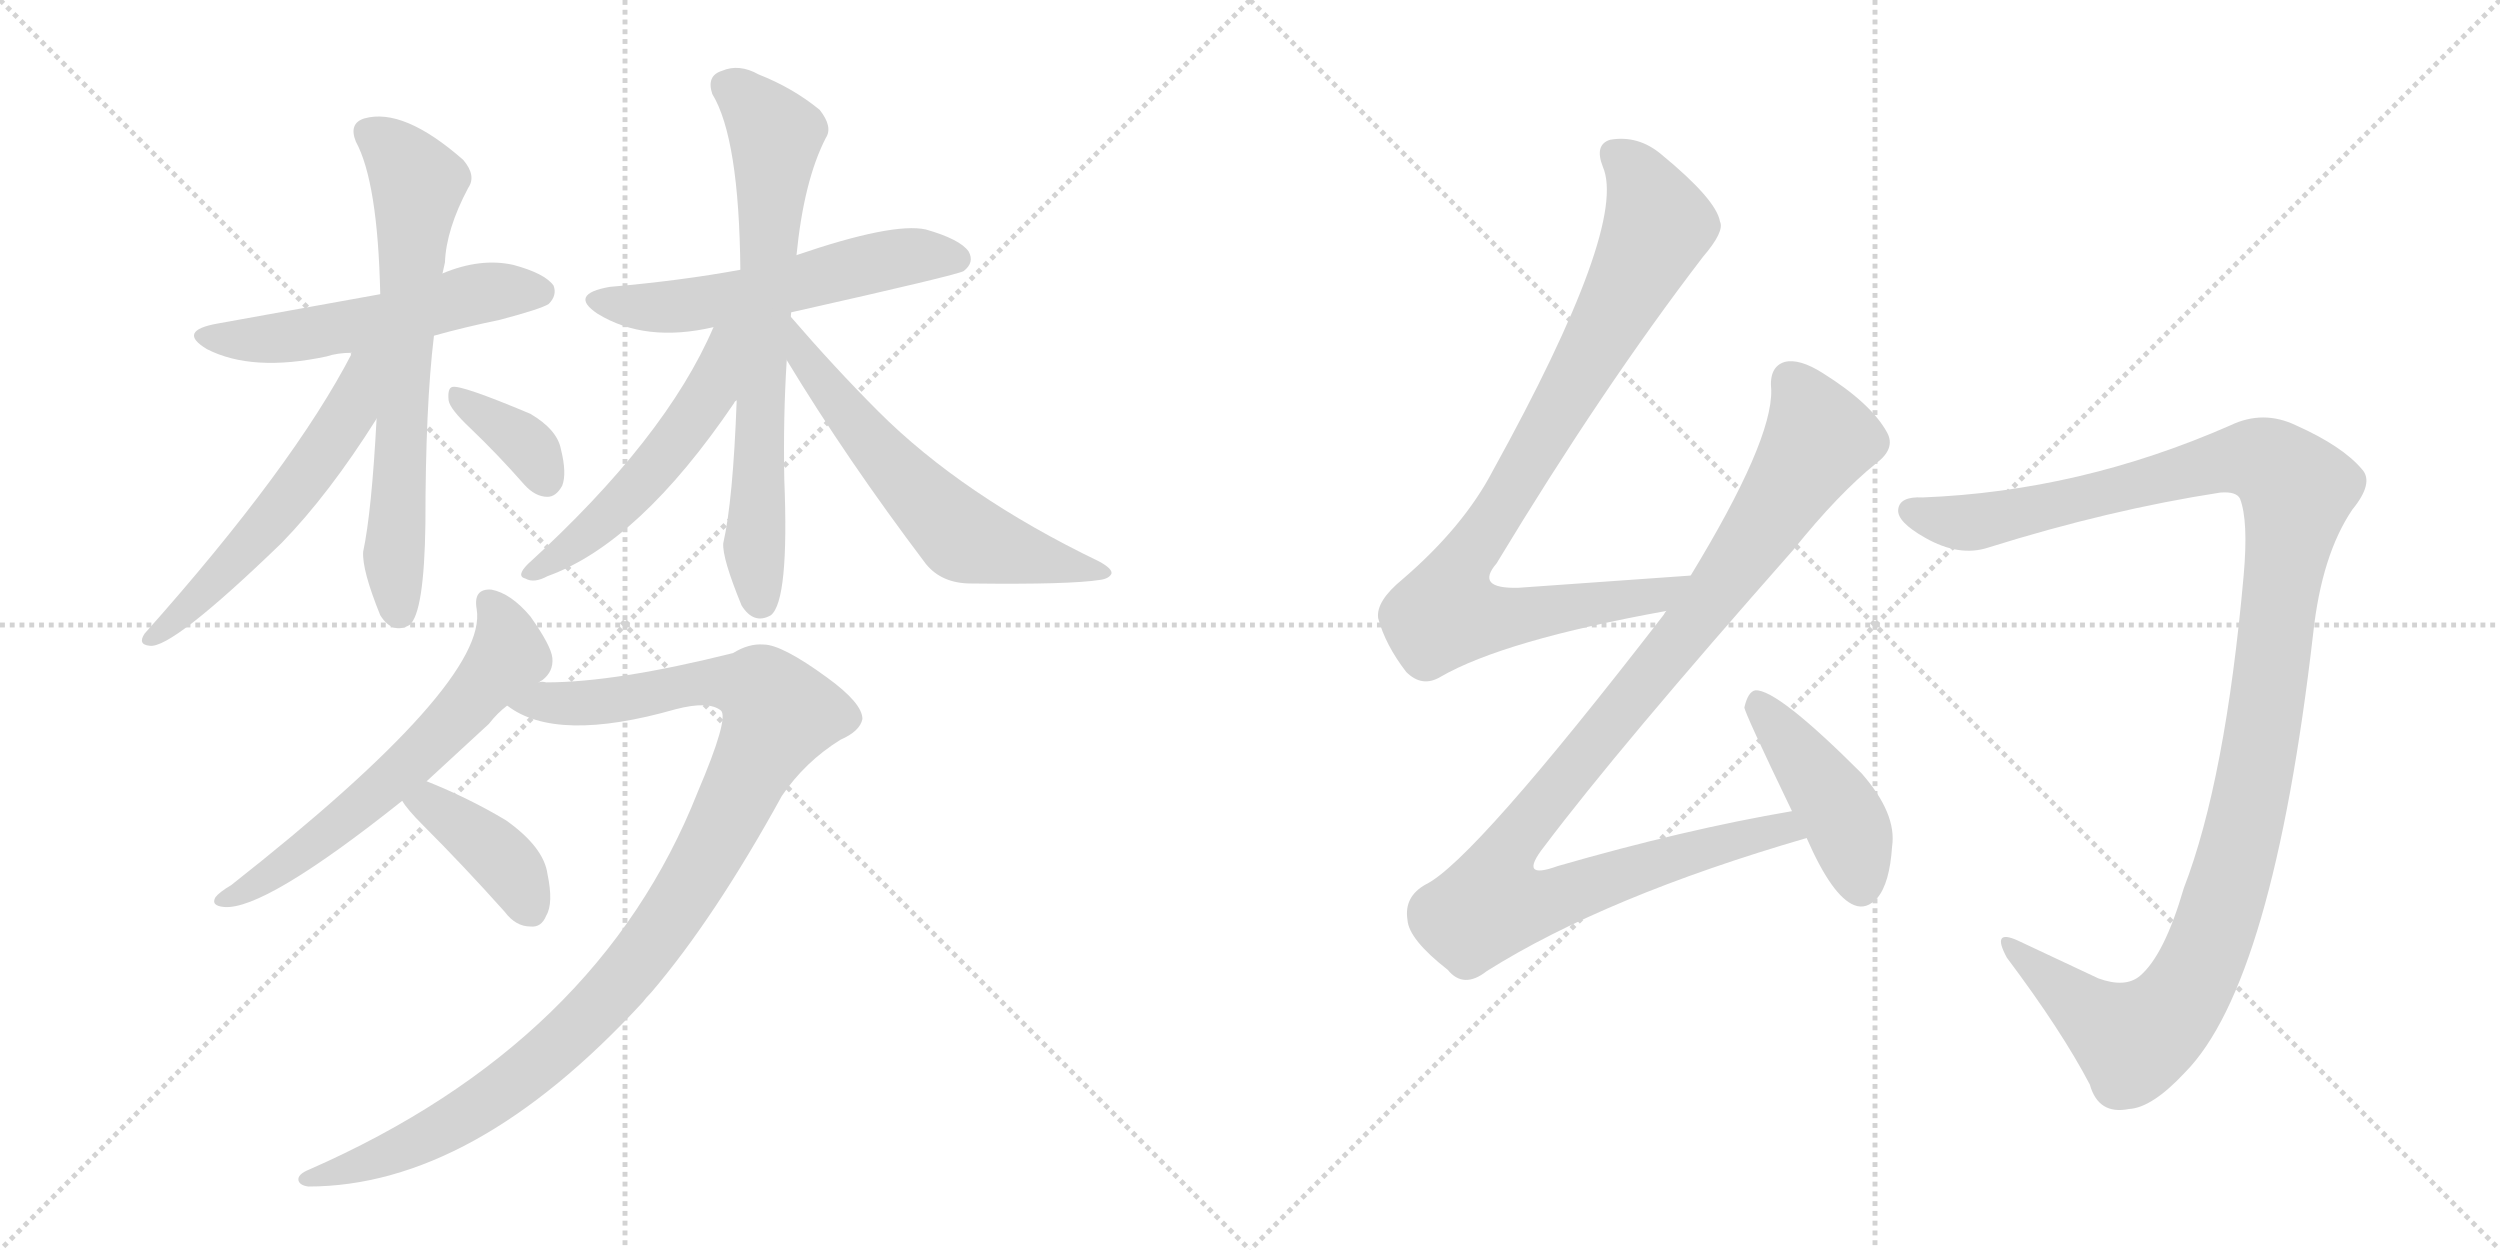 <svg version="1.1" viewBox="0 0 2048 1024" xmlns="http://www.w3.org/2000/svg">
  <g stroke="lightgray" stroke-dasharray="1,1" stroke-width="1" transform="scale(4, 4)">
    <line x1="0" y1="0" x2="256" y2="256"></line>
    <line x1="256" y1="0" x2="0" y2="256"></line>
    <line x1="128" y1="0" x2="128" y2="256"></line>
    <line x1="0" y1="128" x2="256" y2="128"></line>
    <line x1="256" y1="0" x2="512" y2="256"></line>
    <line x1="512" y1="0" x2="256" y2="256"></line>
    <line x1="384" y1="0" x2="384" y2="256"></line>
    <line x1="256" y1="128" x2="512" y2="128"></line>
  </g>
<g transform="scale(1, -1) translate(0, -850)">
   <style type="text/css">
    @keyframes keyframes0 {
      from {
       stroke: black;
       stroke-dashoffset: 532;
       stroke-width: 128;
       }
       63% {
       animation-timing-function: step-end;
       stroke: black;
       stroke-dashoffset: 0;
       stroke-width: 128;
       }
       to {
       stroke: black;
       stroke-width: 1024;
       }
       }
       #make-me-a-hanzi-animation-0 {
         animation: keyframes0 0.683s both;
         animation-delay: 0s;
         animation-timing-function: linear;
       }
    @keyframes keyframes1 {
      from {
       stroke: black;
       stroke-dashoffset: 667;
       stroke-width: 128;
       }
       68% {
       animation-timing-function: step-end;
       stroke: black;
       stroke-dashoffset: 0;
       stroke-width: 128;
       }
       to {
       stroke: black;
       stroke-width: 1024;
       }
       }
       #make-me-a-hanzi-animation-1 {
         animation: keyframes1 0.793s both;
         animation-delay: 0.683s;
         animation-timing-function: linear;
       }
    @keyframes keyframes2 {
      from {
       stroke: black;
       stroke-dashoffset: 554;
       stroke-width: 128;
       }
       64% {
       animation-timing-function: step-end;
       stroke: black;
       stroke-dashoffset: 0;
       stroke-width: 128;
       }
       to {
       stroke: black;
       stroke-width: 1024;
       }
       }
       #make-me-a-hanzi-animation-2 {
         animation: keyframes2 0.701s both;
         animation-delay: 1.476s;
         animation-timing-function: linear;
       }
    @keyframes keyframes3 {
      from {
       stroke: black;
       stroke-dashoffset: 361;
       stroke-width: 128;
       }
       54% {
       animation-timing-function: step-end;
       stroke: black;
       stroke-dashoffset: 0;
       stroke-width: 128;
       }
       to {
       stroke: black;
       stroke-width: 1024;
       }
       }
       #make-me-a-hanzi-animation-3 {
         animation: keyframes3 0.544s both;
         animation-delay: 2.177s;
         animation-timing-function: linear;
       }
    @keyframes keyframes4 {
      from {
       stroke: black;
       stroke-dashoffset: 553;
       stroke-width: 128;
       }
       64% {
       animation-timing-function: step-end;
       stroke: black;
       stroke-dashoffset: 0;
       stroke-width: 128;
       }
       to {
       stroke: black;
       stroke-width: 1024;
       }
       }
       #make-me-a-hanzi-animation-4 {
         animation: keyframes4 0.7s both;
         animation-delay: 2.72s;
         animation-timing-function: linear;
       }
    @keyframes keyframes5 {
      from {
       stroke: black;
       stroke-dashoffset: 699;
       stroke-width: 128;
       }
       69% {
       animation-timing-function: step-end;
       stroke: black;
       stroke-dashoffset: 0;
       stroke-width: 128;
       }
       to {
       stroke: black;
       stroke-width: 1024;
       }
       }
       #make-me-a-hanzi-animation-5 {
         animation: keyframes5 0.819s both;
         animation-delay: 3.42s;
         animation-timing-function: linear;
       }
    @keyframes keyframes6 {
      from {
       stroke: black;
       stroke-dashoffset: 551;
       stroke-width: 128;
       }
       64% {
       animation-timing-function: step-end;
       stroke: black;
       stroke-dashoffset: 0;
       stroke-width: 128;
       }
       to {
       stroke: black;
       stroke-width: 1024;
       }
       }
       #make-me-a-hanzi-animation-6 {
         animation: keyframes6 0.698s both;
         animation-delay: 4.239s;
         animation-timing-function: linear;
       }
    @keyframes keyframes7 {
      from {
       stroke: black;
       stroke-dashoffset: 601;
       stroke-width: 128;
       }
       66% {
       animation-timing-function: step-end;
       stroke: black;
       stroke-dashoffset: 0;
       stroke-width: 128;
       }
       to {
       stroke: black;
       stroke-width: 1024;
       }
       }
       #make-me-a-hanzi-animation-7 {
         animation: keyframes7 0.739s both;
         animation-delay: 4.938s;
         animation-timing-function: linear;
       }
    @keyframes keyframes8 {
      from {
       stroke: black;
       stroke-dashoffset: 613;
       stroke-width: 128;
       }
       67% {
       animation-timing-function: step-end;
       stroke: black;
       stroke-dashoffset: 0;
       stroke-width: 128;
       }
       to {
       stroke: black;
       stroke-width: 1024;
       }
       }
       #make-me-a-hanzi-animation-8 {
         animation: keyframes8 0.749s both;
         animation-delay: 5.677s;
         animation-timing-function: linear;
       }
    @keyframes keyframes9 {
      from {
       stroke: black;
       stroke-dashoffset: 1048;
       stroke-width: 128;
       }
       77% {
       animation-timing-function: step-end;
       stroke: black;
       stroke-dashoffset: 0;
       stroke-width: 128;
       }
       to {
       stroke: black;
       stroke-width: 1024;
       }
       }
       #make-me-a-hanzi-animation-9 {
         animation: keyframes9 1.103s both;
         animation-delay: 6.426s;
         animation-timing-function: linear;
       }
    @keyframes keyframes10 {
      from {
       stroke: black;
       stroke-dashoffset: 390;
       stroke-width: 128;
       }
       56% {
       animation-timing-function: step-end;
       stroke: black;
       stroke-dashoffset: 0;
       stroke-width: 128;
       }
       to {
       stroke: black;
       stroke-width: 1024;
       }
       }
       #make-me-a-hanzi-animation-10 {
         animation: keyframes10 0.567s both;
         animation-delay: 7.528s;
         animation-timing-function: linear;
       }
    @keyframes keyframes11 {
      from {
       stroke: black;
       stroke-dashoffset: 884;
       stroke-width: 128;
       }
       74% {
       animation-timing-function: step-end;
       stroke: black;
       stroke-dashoffset: 0;
       stroke-width: 128;
       }
       to {
       stroke: black;
       stroke-width: 1024;
       }
       }
       #make-me-a-hanzi-animation-11 {
         animation: keyframes11 0.969s both;
         animation-delay: 8.096s;
         animation-timing-function: linear;
       }
    @keyframes keyframes12 {
      from {
       stroke: black;
       stroke-dashoffset: 1039;
       stroke-width: 128;
       }
       77% {
       animation-timing-function: step-end;
       stroke: black;
       stroke-dashoffset: 0;
       stroke-width: 128;
       }
       to {
       stroke: black;
       stroke-width: 1024;
       }
       }
       #make-me-a-hanzi-animation-12 {
         animation: keyframes12 1.096s both;
         animation-delay: 9.065s;
         animation-timing-function: linear;
       }
    @keyframes keyframes13 {
      from {
       stroke: black;
       stroke-dashoffset: 434;
       stroke-width: 128;
       }
       59% {
       animation-timing-function: step-end;
       stroke: black;
       stroke-dashoffset: 0;
       stroke-width: 128;
       }
       to {
       stroke: black;
       stroke-width: 1024;
       }
       }
       #make-me-a-hanzi-animation-13 {
         animation: keyframes13 0.603s both;
         animation-delay: 10.161s;
         animation-timing-function: linear;
       }
    @keyframes keyframes14 {
      from {
       stroke: black;
       stroke-dashoffset: 1198;
       stroke-width: 128;
       }
       80% {
       animation-timing-function: step-end;
       stroke: black;
       stroke-dashoffset: 0;
       stroke-width: 128;
       }
       to {
       stroke: black;
       stroke-width: 1024;
       }
       }
       #make-me-a-hanzi-animation-14 {
         animation: keyframes14 1.225s both;
         animation-delay: 10.764s;
         animation-timing-function: linear;
       }
</style>
<path d="M 355.5 575.0 Q 380.5 582.0 409.5 588.0 Q 443.5 597.0 449.5 601.0 Q 456.5 608.0 453.5 616.0 Q 446.5 626.0 420.5 633.0 Q 393.5 639.0 362.5 626.0 L 311.5 609.0 L 178.5 585.0 Q 144.5 579.0 169.5 564.0 Q 206.5 545.0 267.5 558.0 Q 276.5 561.0 288.5 561.0 L 355.5 575.0 Z" fill="lightgray"></path> 
<path d="M 308.5 507.0 Q 304.5 431.0 297.5 398.0 Q 296.5 383.0 311.5 346.0 Q 321.5 330.0 335.5 338.0 Q 347.5 348.0 348.5 421.0 Q 348.5 517.0 355.5 575.0 L 362.5 626.0 Q 363.5 630.0 364.5 635.0 Q 365.5 662.0 383.5 696.0 Q 390.5 706.0 379.5 719.0 Q 330.5 762.0 298.5 753.0 Q 285.5 749.0 291.5 734.0 Q 309.5 701.0 311.5 609.0 L 308.5 507.0 Z" fill="lightgray"></path> 
<path d="M 288.5 561.0 Q 240.5 468.0 118.5 331.0 Q 112.5 322.0 122.5 321.0 Q 140.5 318.0 230.5 405.0 Q 269.5 445.0 308.5 507.0 C 352.5 576.0 303.5 588.0 288.5 561.0 Z" fill="lightgray"></path> 
<path d="M 385.5 499.0 Q 407.5 478.0 429.5 453.0 Q 438.5 443.0 448.5 443.0 Q 455.5 443.0 460.5 452.0 Q 464.5 462.0 459.5 482.0 Q 456.5 498.0 434.5 511.0 Q 377.5 535.0 370.5 533.0 Q 366.5 532.0 367.5 522.0 Q 368.5 515.0 385.5 499.0 Z" fill="lightgray"></path> 
<path d="M 647.5 594.0 Q 785.5 625.0 789.5 628.0 Q 798.5 635.0 793.5 644.0 Q 786.5 654.0 758.5 662.0 Q 731.5 668.0 652.5 641.0 L 606.5 629.0 Q 557.5 620.0 499.5 615.0 Q 465.5 609.0 489.5 593.0 Q 528.5 569.0 584.5 582.0 L 647.5 594.0 Z" fill="lightgray"></path> 
<path d="M 652.5 641.0 Q 658.5 702.0 676.5 737.0 Q 682.5 746.0 671.5 760.0 Q 649.5 778.0 621.5 789.0 Q 605.5 798.0 591.5 792.0 Q 578.5 788.0 583.5 773.0 Q 605.5 737.0 606.5 629.0 L 603.5 522.0 Q 600.5 440.0 592.5 405.0 Q 591.5 393.0 607.5 354.0 Q 617.5 338.0 631.5 346.0 Q 646.5 358.0 642.5 457.0 Q 641.5 508.0 644.5 555.0 L 652.5 641.0 Z" fill="lightgray"></path> 
<path d="M 646.5 592.0 Q 646.5 593.0 647.5 594.0 C 662.5 620.0 596.5 609.0 584.5 582.0 Q 545.5 491.0 432.5 388.0 Q 422.5 378.0 430.5 376.0 Q 437.5 372.0 448.5 378.0 Q 523.5 405.0 601.5 520.0 Q 601.5 521.0 603.5 522.0 L 646.5 592.0 Z" fill="lightgray"></path> 
<path d="M 644.5 555.0 Q 693.5 474.0 758.5 388.0 Q 771.5 372.0 795.5 372.0 Q 876.5 371.0 901.5 375.0 Q 908.5 376.0 910.5 380.0 Q 911.5 384.0 900.5 390.0 Q 788.5 444.0 719.5 513.0 Q 683.5 549.0 646.5 592.0 C 626.5 615.0 628.5 581.0 644.5 555.0 Z" fill="lightgray"></path> 
<path d="M 441.5 291.0 Q 442.5 292.0 444.5 293.0 Q 453.5 300.0 452.5 311.0 Q 451.5 321.0 434.5 345.0 Q 418.5 364.0 402.5 367.0 Q 387.5 368.0 390.5 351.0 Q 400.5 291.0 189.5 125.0 Q 179.5 119.0 176.5 115.0 Q 172.5 108.0 183.5 107.0 Q 216.5 104.0 329.5 194.0 L 349.5 210.0 L 400.5 257.0 Q 407.5 266.0 415.5 272.0 L 441.5 291.0 Z" fill="lightgray"></path> 
<path d="M 571.5 201.0 Q 490.5 -4.0 253.5 -108.0 Q 243.5 -112.0 244.5 -117.0 Q 245.5 -121.0 252.5 -122.0 Q 387.5 -122.0 526.5 29.0 Q 529.5 33.0 533.5 37.0 Q 585.5 98.0 640.5 198.0 Q 659.5 226.0 688.5 244.0 Q 704.5 251.0 706.5 261.0 Q 706.5 274.0 677.5 295.0 Q 640.5 322.0 625.5 322.0 Q 613.5 323.0 600.5 315.0 Q 504.5 291.0 447.5 291.0 Q 443.5 292.0 441.5 291.0 C 411.5 290.0 388.5 286.0 415.5 272.0 Q 455.5 241.0 553.5 269.0 Q 580.5 276.0 590.5 268.0 Q 597.5 262.0 571.5 201.0 Z" fill="lightgray"></path> 
<path d="M 329.5 194.0 Q 333.5 187.0 346.5 174.0 Q 379.5 141.0 413.5 103.0 Q 422.5 91.0 434.5 91.0 Q 443.5 90.0 447.5 100.0 Q 453.5 110.0 448.5 134.0 Q 445.5 156.0 414.5 178.0 Q 384.5 196.0 349.5 210.0 C 321.5 221.0 312.5 219.0 329.5 194.0 Z" fill="lightgray"></path> 
<path d="M 1385.0 378.5 L 1244.0 368.5 Q 1208.0 367.5 1226.0 388.5 Q 1313.0 532.5 1395.0 639.5 Q 1413.0 660.5 1409.0 668.5 Q 1406.0 686.5 1361.0 723.5 Q 1342.0 739.5 1319.0 735.5 Q 1306.0 731.5 1313.0 713.5 Q 1334.0 665.5 1223.0 464.5 Q 1199.0 418.5 1149.0 375.5 Q 1127.0 357.5 1129.0 343.5 Q 1135.0 321.5 1152.0 299.5 Q 1165.0 286.5 1180.0 295.5 Q 1232.0 325.5 1365.0 349.5 C 1394.0 355.5 1415.0 380.5 1385.0 378.5 Z" fill="lightgray"></path> 
<path d="M 1468.0 185.5 Q 1380.0 170.5 1276.0 140.5 Q 1243.0 128.5 1265.0 156.5 Q 1326.0 237.5 1469.0 399.5 Q 1506.0 445.5 1537.0 470.5 Q 1553.0 482.5 1546.0 495.5 Q 1533.0 519.5 1493.0 544.5 Q 1474.0 556.5 1462.0 553.5 Q 1449.0 549.5 1451.0 530.5 Q 1452.0 488.5 1385.0 378.5 L 1365.0 349.5 Q 1364.0 348.5 1363.0 346.5 Q 1207.0 144.5 1168.0 125.5 Q 1150.0 115.5 1153.0 96.5 Q 1154.0 80.5 1186.0 55.5 Q 1199.0 39.5 1218.0 54.5 Q 1315.0 115.5 1480.0 163.5 C 1509.0 172.5 1498.0 190.5 1468.0 185.5 Z" fill="lightgray"></path> 
<path d="M 1480.0 163.5 Q 1501.0 115.5 1519.0 108.5 Q 1529.0 104.5 1538.0 114.5 Q 1548.0 126.5 1550.0 156.5 Q 1554.0 183.5 1525.0 216.5 Q 1456.0 285.5 1438.0 284.5 Q 1432.0 283.5 1429.0 270.5 Q 1429.0 266.5 1468.0 185.5 L 1480.0 163.5 Z" fill="lightgray"></path> 
<path d="M 1835.0 441.5 Q 1842.0 423.5 1838.0 378.5 Q 1823.0 210.5 1789.0 122.5 Q 1773.0 67.5 1753.0 50.5 Q 1741.0 40.5 1719.0 48.5 Q 1685.0 64.5 1653.0 79.5 Q 1631.0 89.5 1644.0 65.5 Q 1689.0 5.5 1712.0 -38.5 Q 1719.0 -63.5 1744.0 -58.5 Q 1763.0 -57.5 1790.0 -28.5 Q 1862.0 44.5 1895.0 331.5 Q 1902.0 395.5 1927.0 432.5 Q 1945.0 454.5 1935.0 465.5 Q 1919.0 484.5 1881.0 501.5 Q 1854.0 514.5 1827.0 501.5 Q 1704.0 447.5 1575.0 442.5 Q 1556.0 443.5 1555.0 432.5 Q 1554.0 422.5 1577.0 409.5 Q 1605.0 393.5 1629.0 401.5 Q 1728.0 432.5 1819.0 446.5 Q 1832.0 447.5 1835.0 441.5 Z" fill="lightgray"></path> 
      <clipPath id="make-me-a-hanzi-clip-0">
      <path d="M 355.5 575.0 Q 380.5 582.0 409.5 588.0 Q 443.5 597.0 449.5 601.0 Q 456.5 608.0 453.5 616.0 Q 446.5 626.0 420.5 633.0 Q 393.5 639.0 362.5 626.0 L 311.5 609.0 L 178.5 585.0 Q 144.5 579.0 169.5 564.0 Q 206.5 545.0 267.5 558.0 Q 276.5 561.0 288.5 561.0 L 355.5 575.0 Z" fill="lightgray"></path>
      </clipPath>
      <path clip-path="url(#make-me-a-hanzi-clip-0)" d="M 171.5 576.0 L 226.5 572.0 L 317.5 588.0 L 389.5 609.0 L 442.5 611.0 " fill="none" id="make-me-a-hanzi-animation-0" stroke-dasharray="404 808" stroke-linecap="round"></path>

      <clipPath id="make-me-a-hanzi-clip-1">
      <path d="M 308.5 507.0 Q 304.5 431.0 297.5 398.0 Q 296.5 383.0 311.5 346.0 Q 321.5 330.0 335.5 338.0 Q 347.5 348.0 348.5 421.0 Q 348.5 517.0 355.5 575.0 L 362.5 626.0 Q 363.5 630.0 364.5 635.0 Q 365.5 662.0 383.5 696.0 Q 390.5 706.0 379.5 719.0 Q 330.5 762.0 298.5 753.0 Q 285.5 749.0 291.5 734.0 Q 309.5 701.0 311.5 609.0 L 308.5 507.0 Z" fill="lightgray"></path>
      </clipPath>
      <path clip-path="url(#make-me-a-hanzi-clip-1)" d="M 301.5 741.0 L 328.5 720.0 L 342.5 699.0 L 322.5 395.0 L 327.5 348.0 " fill="none" id="make-me-a-hanzi-animation-1" stroke-dasharray="539 1078" stroke-linecap="round"></path>

      <clipPath id="make-me-a-hanzi-clip-2">
      <path d="M 288.5 561.0 Q 240.5 468.0 118.5 331.0 Q 112.5 322.0 122.5 321.0 Q 140.5 318.0 230.5 405.0 Q 269.5 445.0 308.5 507.0 C 352.5 576.0 303.5 588.0 288.5 561.0 Z" fill="lightgray"></path>
      </clipPath>
      <path clip-path="url(#make-me-a-hanzi-clip-2)" d="M 306.5 558.0 L 296.5 550.0 L 285.5 512.0 L 236.5 442.0 L 192.5 390.0 L 124.5 328.0 " fill="none" id="make-me-a-hanzi-animation-2" stroke-dasharray="426 852" stroke-linecap="round"></path>

      <clipPath id="make-me-a-hanzi-clip-3">
      <path d="M 385.5 499.0 Q 407.5 478.0 429.5 453.0 Q 438.5 443.0 448.5 443.0 Q 455.5 443.0 460.5 452.0 Q 464.5 462.0 459.5 482.0 Q 456.5 498.0 434.5 511.0 Q 377.5 535.0 370.5 533.0 Q 366.5 532.0 367.5 522.0 Q 368.5 515.0 385.5 499.0 Z" fill="lightgray"></path>
      </clipPath>
      <path clip-path="url(#make-me-a-hanzi-clip-3)" d="M 372.5 527.0 L 434.5 483.0 L 447.5 457.0 " fill="none" id="make-me-a-hanzi-animation-3" stroke-dasharray="233 466" stroke-linecap="round"></path>

      <clipPath id="make-me-a-hanzi-clip-4">
      <path d="M 647.5 594.0 Q 785.5 625.0 789.5 628.0 Q 798.5 635.0 793.5 644.0 Q 786.5 654.0 758.5 662.0 Q 731.5 668.0 652.5 641.0 L 606.5 629.0 Q 557.5 620.0 499.5 615.0 Q 465.5 609.0 489.5 593.0 Q 528.5 569.0 584.5 582.0 L 647.5 594.0 Z" fill="lightgray"></path>
      </clipPath>
      <path clip-path="url(#make-me-a-hanzi-clip-4)" d="M 492.5 605.0 L 556.5 599.0 L 656.5 617.0 L 735.5 639.0 L 784.5 638.0 " fill="none" id="make-me-a-hanzi-animation-4" stroke-dasharray="425 850" stroke-linecap="round"></path>

      <clipPath id="make-me-a-hanzi-clip-5">
      <path d="M 652.5 641.0 Q 658.5 702.0 676.5 737.0 Q 682.5 746.0 671.5 760.0 Q 649.5 778.0 621.5 789.0 Q 605.5 798.0 591.5 792.0 Q 578.5 788.0 583.5 773.0 Q 605.5 737.0 606.5 629.0 L 603.5 522.0 Q 600.5 440.0 592.5 405.0 Q 591.5 393.0 607.5 354.0 Q 617.5 338.0 631.5 346.0 Q 646.5 358.0 642.5 457.0 Q 641.5 508.0 644.5 555.0 L 652.5 641.0 Z" fill="lightgray"></path>
      </clipPath>
      <path clip-path="url(#make-me-a-hanzi-clip-5)" d="M 594.5 780.0 L 607.5 773.0 L 635.5 739.0 L 621.5 511.0 L 618.5 398.0 L 623.5 356.0 " fill="none" id="make-me-a-hanzi-animation-5" stroke-dasharray="571 1142" stroke-linecap="round"></path>

      <clipPath id="make-me-a-hanzi-clip-6">
      <path d="M 646.5 592.0 Q 646.5 593.0 647.5 594.0 C 662.5 620.0 596.5 609.0 584.5 582.0 Q 545.5 491.0 432.5 388.0 Q 422.5 378.0 430.5 376.0 Q 437.5 372.0 448.5 378.0 Q 523.5 405.0 601.5 520.0 Q 601.5 521.0 603.5 522.0 L 646.5 592.0 Z" fill="lightgray"></path>
      </clipPath>
      <path clip-path="url(#make-me-a-hanzi-clip-6)" d="M 640.5 587.0 L 600.5 561.0 L 566.5 506.0 L 506.5 435.0 L 435.5 381.0 " fill="none" id="make-me-a-hanzi-animation-6" stroke-dasharray="423 846" stroke-linecap="round"></path>

      <clipPath id="make-me-a-hanzi-clip-7">
      <path d="M 644.5 555.0 Q 693.5 474.0 758.5 388.0 Q 771.5 372.0 795.5 372.0 Q 876.5 371.0 901.5 375.0 Q 908.5 376.0 910.5 380.0 Q 911.5 384.0 900.5 390.0 Q 788.5 444.0 719.5 513.0 Q 683.5 549.0 646.5 592.0 C 626.5 615.0 628.5 581.0 644.5 555.0 Z" fill="lightgray"></path>
      </clipPath>
      <path clip-path="url(#make-me-a-hanzi-clip-7)" d="M 651.5 586.0 L 656.5 561.0 L 686.5 520.0 L 787.5 411.0 L 861.5 389.0 L 903.5 383.0 " fill="none" id="make-me-a-hanzi-animation-7" stroke-dasharray="473 946" stroke-linecap="round"></path>

      <clipPath id="make-me-a-hanzi-clip-8">
      <path d="M 441.5 291.0 Q 442.5 292.0 444.5 293.0 Q 453.5 300.0 452.5 311.0 Q 451.5 321.0 434.5 345.0 Q 418.5 364.0 402.5 367.0 Q 387.5 368.0 390.5 351.0 Q 400.5 291.0 189.5 125.0 Q 179.5 119.0 176.5 115.0 Q 172.5 108.0 183.5 107.0 Q 216.5 104.0 329.5 194.0 L 349.5 210.0 L 400.5 257.0 Q 407.5 266.0 415.5 272.0 L 441.5 291.0 Z" fill="lightgray"></path>
      </clipPath>
      <path clip-path="url(#make-me-a-hanzi-clip-8)" d="M 400.5 356.0 L 413.5 335.0 L 416.5 313.0 L 379.5 269.0 L 341.5 229.0 L 257.5 158.0 L 182.5 113.0 " fill="none" id="make-me-a-hanzi-animation-8" stroke-dasharray="485 970" stroke-linecap="round"></path>

      <clipPath id="make-me-a-hanzi-clip-9">
      <path d="M 571.5 201.0 Q 490.5 -4.0 253.5 -108.0 Q 243.5 -112.0 244.5 -117.0 Q 245.5 -121.0 252.5 -122.0 Q 387.5 -122.0 526.5 29.0 Q 529.5 33.0 533.5 37.0 Q 585.5 98.0 640.5 198.0 Q 659.5 226.0 688.5 244.0 Q 704.5 251.0 706.5 261.0 Q 706.5 274.0 677.5 295.0 Q 640.5 322.0 625.5 322.0 Q 613.5 323.0 600.5 315.0 Q 504.5 291.0 447.5 291.0 Q 443.5 292.0 441.5 291.0 C 411.5 290.0 388.5 286.0 415.5 272.0 Q 455.5 241.0 553.5 269.0 Q 580.5 276.0 590.5 268.0 Q 597.5 262.0 571.5 201.0 Z" fill="lightgray"></path>
      </clipPath>
      <path clip-path="url(#make-me-a-hanzi-clip-9)" d="M 422.5 272.0 L 501.5 275.0 L 596.5 291.0 L 621.5 286.0 L 638.5 265.0 L 564.5 123.0 L 489.5 24.0 L 436.5 -25.0 L 359.5 -77.0 L 309.5 -100.0 L 251.5 -115.0 " fill="none" id="make-me-a-hanzi-animation-9" stroke-dasharray="920 1840" stroke-linecap="round"></path>

      <clipPath id="make-me-a-hanzi-clip-10">
      <path d="M 329.5 194.0 Q 333.5 187.0 346.5 174.0 Q 379.5 141.0 413.5 103.0 Q 422.5 91.0 434.5 91.0 Q 443.5 90.0 447.5 100.0 Q 453.5 110.0 448.5 134.0 Q 445.5 156.0 414.5 178.0 Q 384.5 196.0 349.5 210.0 C 321.5 221.0 312.5 219.0 329.5 194.0 Z" fill="lightgray"></path>
      </clipPath>
      <path clip-path="url(#make-me-a-hanzi-clip-10)" d="M 337.5 194.0 L 352.5 190.0 L 405.5 152.0 L 422.5 132.0 L 432.5 107.0 " fill="none" id="make-me-a-hanzi-animation-10" stroke-dasharray="262 524" stroke-linecap="round"></path>

      <clipPath id="make-me-a-hanzi-clip-11">
      <path d="M 1385.0 378.5 L 1244.0 368.5 Q 1208.0 367.5 1226.0 388.5 Q 1313.0 532.5 1395.0 639.5 Q 1413.0 660.5 1409.0 668.5 Q 1406.0 686.5 1361.0 723.5 Q 1342.0 739.5 1319.0 735.5 Q 1306.0 731.5 1313.0 713.5 Q 1334.0 665.5 1223.0 464.5 Q 1199.0 418.5 1149.0 375.5 Q 1127.0 357.5 1129.0 343.5 Q 1135.0 321.5 1152.0 299.5 Q 1165.0 286.5 1180.0 295.5 Q 1232.0 325.5 1365.0 349.5 C 1394.0 355.5 1415.0 380.5 1385.0 378.5 Z" fill="lightgray"></path>
      </clipPath>
      <path clip-path="url(#make-me-a-hanzi-clip-11)" d="M 1324.0 722.5 L 1349.0 693.5 L 1358.0 665.5 L 1283.0 523.5 L 1197.0 384.5 L 1186.0 346.5 L 1246.0 345.5 L 1353.0 360.5 L 1377.0 376.5 " fill="none" id="make-me-a-hanzi-animation-11" stroke-dasharray="756 1512" stroke-linecap="round"></path>

      <clipPath id="make-me-a-hanzi-clip-12">
      <path d="M 1468.0 185.5 Q 1380.0 170.5 1276.0 140.5 Q 1243.0 128.5 1265.0 156.5 Q 1326.0 237.5 1469.0 399.5 Q 1506.0 445.5 1537.0 470.5 Q 1553.0 482.5 1546.0 495.5 Q 1533.0 519.5 1493.0 544.5 Q 1474.0 556.5 1462.0 553.5 Q 1449.0 549.5 1451.0 530.5 Q 1452.0 488.5 1385.0 378.5 L 1365.0 349.5 Q 1364.0 348.5 1363.0 346.5 Q 1207.0 144.5 1168.0 125.5 Q 1150.0 115.5 1153.0 96.5 Q 1154.0 80.5 1186.0 55.5 Q 1199.0 39.5 1218.0 54.5 Q 1315.0 115.5 1480.0 163.5 C 1509.0 172.5 1498.0 190.5 1468.0 185.5 Z" fill="lightgray"></path>
      </clipPath>
      <path clip-path="url(#make-me-a-hanzi-clip-12)" d="M 1467.0 538.5 L 1491.0 490.5 L 1392.0 345.5 L 1243.0 164.5 L 1228.0 140.5 L 1222.0 109.5 L 1258.0 109.5 L 1422.0 162.5 L 1461.0 171.5 L 1470.0 165.5 " fill="none" id="make-me-a-hanzi-animation-12" stroke-dasharray="911 1822" stroke-linecap="round"></path>

      <clipPath id="make-me-a-hanzi-clip-13">
      <path d="M 1480.0 163.5 Q 1501.0 115.5 1519.0 108.5 Q 1529.0 104.5 1538.0 114.5 Q 1548.0 126.5 1550.0 156.5 Q 1554.0 183.5 1525.0 216.5 Q 1456.0 285.5 1438.0 284.5 Q 1432.0 283.5 1429.0 270.5 Q 1429.0 266.5 1468.0 185.5 L 1480.0 163.5 Z" fill="lightgray"></path>
      </clipPath>
      <path clip-path="url(#make-me-a-hanzi-clip-13)" d="M 1440.0 276.5 L 1507.0 185.5 L 1525.0 123.5 " fill="none" id="make-me-a-hanzi-animation-13" stroke-dasharray="306 612" stroke-linecap="round"></path>

      <clipPath id="make-me-a-hanzi-clip-14">
      <path d="M 1835.0 441.5 Q 1842.0 423.5 1838.0 378.5 Q 1823.0 210.5 1789.0 122.5 Q 1773.0 67.5 1753.0 50.5 Q 1741.0 40.5 1719.0 48.5 Q 1685.0 64.5 1653.0 79.5 Q 1631.0 89.5 1644.0 65.5 Q 1689.0 5.5 1712.0 -38.5 Q 1719.0 -63.5 1744.0 -58.5 Q 1763.0 -57.5 1790.0 -28.5 Q 1862.0 44.5 1895.0 331.5 Q 1902.0 395.5 1927.0 432.5 Q 1945.0 454.5 1935.0 465.5 Q 1919.0 484.5 1881.0 501.5 Q 1854.0 514.5 1827.0 501.5 Q 1704.0 447.5 1575.0 442.5 Q 1556.0 443.5 1555.0 432.5 Q 1554.0 422.5 1577.0 409.5 Q 1605.0 393.5 1629.0 401.5 Q 1728.0 432.5 1819.0 446.5 Q 1832.0 447.5 1835.0 441.5 Z" fill="lightgray"></path>
      </clipPath>
      <path clip-path="url(#make-me-a-hanzi-clip-14)" d="M 1566.0 430.5 L 1618.0 422.5 L 1844.0 474.5 L 1862.0 468.5 L 1882.0 448.5 L 1836.0 161.5 L 1809.0 74.5 L 1788.0 33.5 L 1748.0 -2.5 L 1712.0 18.5 L 1646.0 74.5 " fill="none" id="make-me-a-hanzi-animation-14" stroke-dasharray="1070 2140" stroke-linecap="round"></path>

</g>
</svg>
